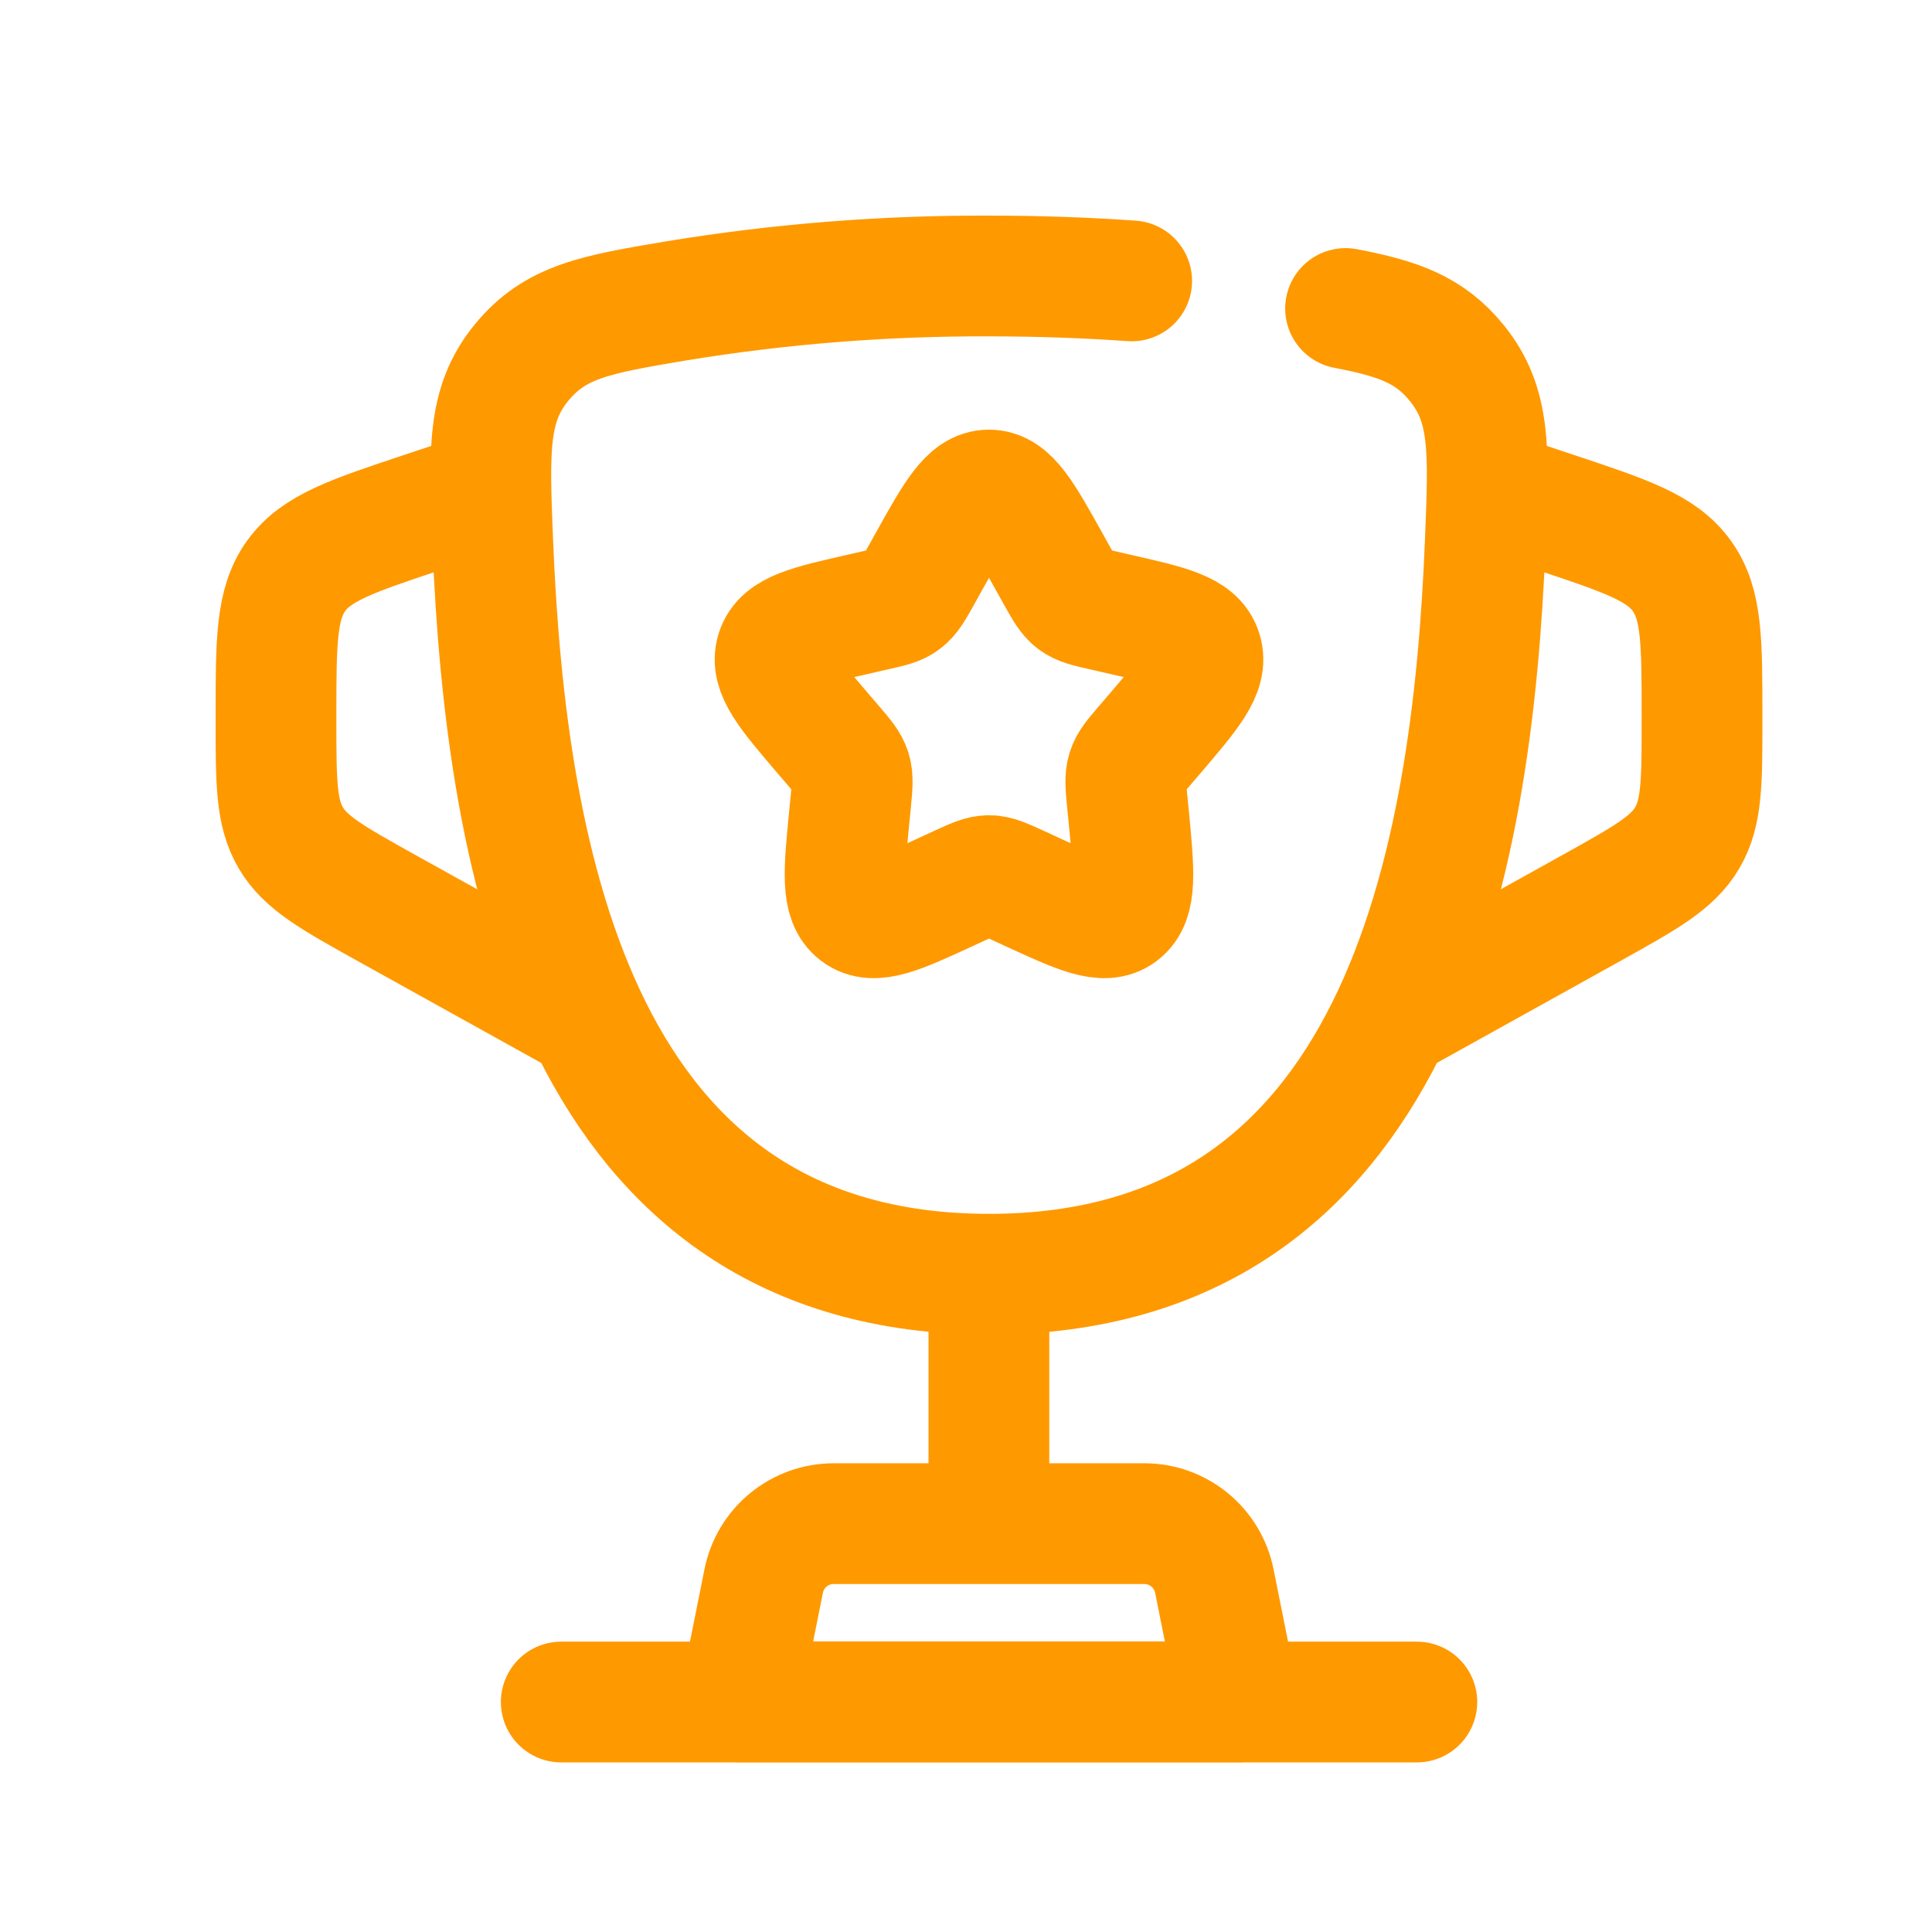 <svg width="28" height="28" viewBox="0 0 28 28" fill="none" xmlns="http://www.w3.org/2000/svg">
<path d="M14.332 18.469V21.569" stroke="#FF9900" stroke-width="1.75" stroke-linecap="round"/>
<path d="M17.95 24.665H10.717L11.068 22.913C11.115 22.679 11.241 22.468 11.426 22.317C11.61 22.165 11.842 22.082 12.081 22.082H16.586C16.825 22.082 17.056 22.165 17.241 22.317C17.425 22.468 17.552 22.679 17.599 22.913L17.95 24.665Z" stroke="#FF9900" stroke-width="1.75" stroke-linecap="round" stroke-linejoin="round"/>
<path d="M21.567 7.102L22.547 7.428C23.57 7.769 24.082 7.94 24.374 8.346C24.667 8.752 24.667 9.291 24.667 10.369V10.444C24.667 11.333 24.667 11.778 24.453 12.142C24.239 12.506 23.849 12.722 23.072 13.155L20.017 14.852M7.1 7.102L6.119 7.428C5.096 7.769 4.585 7.94 4.292 8.346C4 8.752 4 9.292 4 10.369V10.444C4 11.333 4 11.778 4.214 12.142C4.428 12.506 4.817 12.722 5.594 13.155L8.65 14.852M13.451 8.159C13.844 7.453 14.04 7.102 14.333 7.102C14.627 7.102 14.823 7.453 15.216 8.159L15.317 8.341C15.429 8.541 15.485 8.64 15.571 8.706C15.659 8.772 15.768 8.797 15.985 8.846L16.181 8.891C16.944 9.064 17.325 9.15 17.416 9.441C17.507 9.733 17.246 10.037 16.727 10.645L16.592 10.802C16.444 10.975 16.37 11.06 16.337 11.168C16.304 11.275 16.315 11.39 16.337 11.62L16.358 11.83C16.436 12.641 16.475 13.047 16.239 13.227C16.001 13.407 15.644 13.243 14.93 12.914L14.746 12.829C14.542 12.736 14.441 12.69 14.333 12.69C14.226 12.69 14.125 12.736 13.921 12.829L13.737 12.914C13.023 13.244 12.665 13.407 12.428 13.227C12.19 13.047 12.23 12.641 12.309 11.83L12.33 11.62C12.351 11.39 12.363 11.275 12.33 11.168C12.297 11.061 12.222 10.975 12.075 10.802L11.94 10.645C11.42 10.037 11.16 9.733 11.251 9.441C11.342 9.15 11.723 9.064 12.486 8.891L12.682 8.846C12.899 8.797 13.008 8.774 13.095 8.706C13.182 8.64 13.238 8.541 13.35 8.341L13.451 8.159Z" stroke="#FF9900" stroke-width="1.75"/>
<path d="M20.534 24.667H8.134M19.501 4.471C20.266 4.617 20.721 4.778 21.113 5.262C21.605 5.867 21.58 6.522 21.527 7.83C21.341 12.534 20.287 18.467 14.335 18.467C8.383 18.467 7.328 12.536 7.14 7.83C7.088 6.522 7.062 5.866 7.553 5.262C8.045 4.656 8.633 4.557 9.81 4.359C11.305 4.114 12.819 3.994 14.334 4C15.076 4 15.766 4.026 16.401 4.071" stroke="#FF9900" stroke-width="1.75" stroke-linecap="round"/>
</svg>
